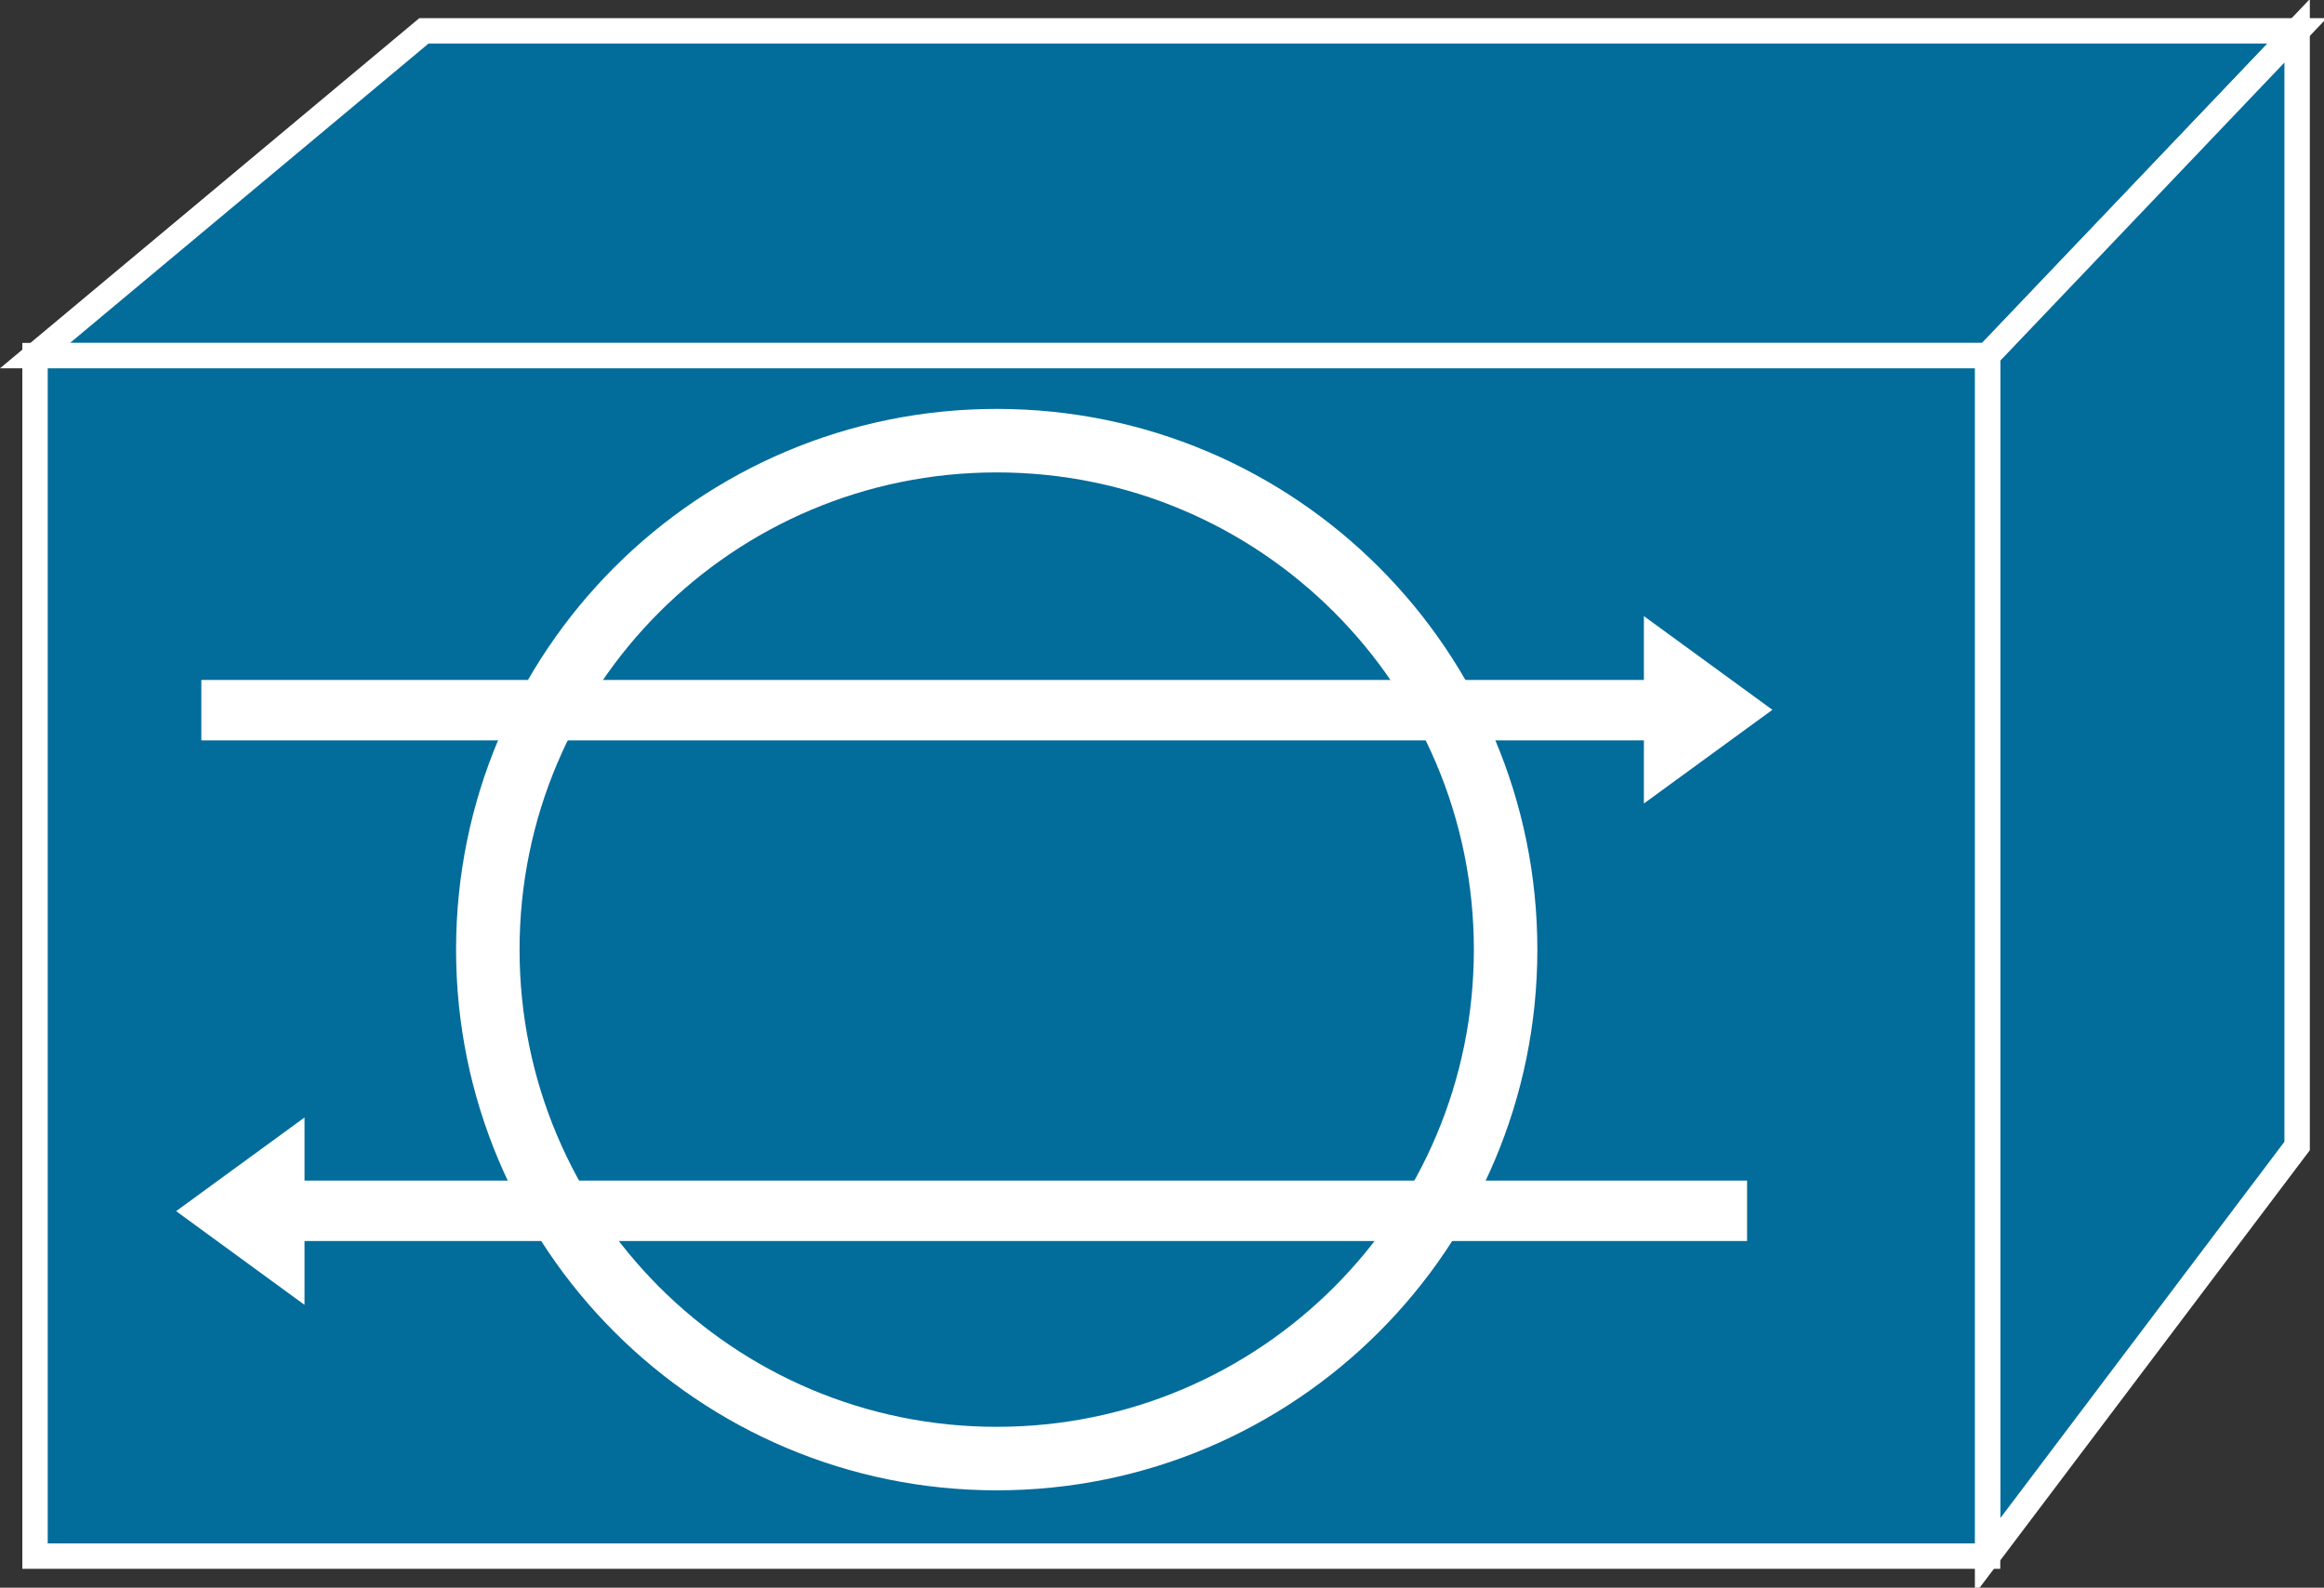 <?xml version="1.0" encoding="UTF-8" standalone="no"?>
<svg
   xmlns:dc="http://purl.org/dc/elements/1.1/"
   xmlns:cc="http://creativecommons.org/ns#"
   xmlns:rdf="http://www.w3.org/1999/02/22-rdf-syntax-ns#"
   xmlns:svg="http://www.w3.org/2000/svg"
   xmlns="http://www.w3.org/2000/svg"
   xmlns:sodipodi="http://sodipodi.sourceforge.net/DTD/sodipodi-0.dtd"
   xmlns:inkscape="http://www.inkscape.org/namespaces/inkscape"
   viewBox="0 0 45.75 31.25"
   height="31.25"
   width="45.75"
   xml:space="preserve"
   version="1.1"
   id="svg2"
   inkscape:version="0.91 r13725"
   sodipodi:docname="netranger.svg"><rect x="0" y="0" width="45.75" height="31.25" fill="#333333" stroke="none"/><sodipodi:namedview
     pagecolor="#ffffff"
     bordercolor="#666666"
     borderopacity="1"
     objecttolerance="10"
     gridtolerance="10"
     guidetolerance="10"
     inkscape:pageopacity="0"
     inkscape:pageshadow="2"
     inkscape:window-width="448"
     inkscape:window-height="438"
     id="namedview20"
     showgrid="false"
     inkscape:zoom="6.7685591"
     inkscape:cx="22.89954"
     inkscape:cy="15.56875"
     inkscape:window-x="0"
     inkscape:window-y="23"
     inkscape:window-maximized="0"
     inkscape:current-layer="svg2" /><defs
     id="defs6"><clipPath
       id="clipPath18"
       clipPathUnits="userSpaceOnUse"><path
         id="path20"
         d="M 0,1 0,251 366,251 366,1 0,1 Z"
         inkscape:connector-curvature="0" /></clipPath></defs><g
     transform="matrix(1.25,0,0,-1.25,-4.5919441e-4,31.375)"
     id="g10"><g
       transform="scale(0.1,0.1)"
       id="g12"><g
         id="g14"><g
           clip-path="url(#clipPath18)"
           id="g16"><path
             id="path22"
             style="fill:#026c9b;fill-opacity:1;fill-rule:nonzero;stroke:none"
             d="m 5.52,195.004 61.25,51.141 295,0 -48.75,-51.141 -307.5,0"
             inkscape:connector-curvature="0" /><path
             id="path24"
             style="fill:none;stroke:#ffffff;stroke-width:4;stroke-linecap:butt;stroke-linejoin:miter;stroke-miterlimit:4;stroke-dasharray:none;stroke-opacity:1"
             d="m 5.52,195.004 61.25,51.141 295,0 -48.75,-51.141 -307.5,0 z"
             inkscape:connector-curvature="0" /><path
             id="path26"
             style="fill:#026c9b;fill-opacity:1;fill-rule:nonzero;stroke:none"
             d="m 361.77,246.145 -48.75,-51.141 0,-189.035 48.75,64.578 0,175.598"
             inkscape:connector-curvature="0" /><path
             id="path28"
             style="fill:none;stroke:#ffffff;stroke-width:4;stroke-linecap:butt;stroke-linejoin:miter;stroke-miterlimit:4;stroke-dasharray:none;stroke-opacity:1"
             d="m 361.77,246.145 -48.75,-51.141 0,-189.035 48.75,64.578 0,175.598 z"
             inkscape:connector-curvature="0" /><path
             id="path30"
             style="fill:#026c9b;fill-opacity:1;fill-rule:nonzero;stroke:none"
             d="m 5.52,5.969 307.5,0 0,189.035 -307.5,0 0,-189.035 z"
             inkscape:connector-curvature="0" /><path
             id="path32"
             style="fill:none;stroke:#ffffff;stroke-width:4;stroke-linecap:butt;stroke-linejoin:miter;stroke-miterlimit:4;stroke-dasharray:none;stroke-opacity:1"
             d="m 5.52,5.969 307.5,0 0,189.035 -307.5,0 0,-189.035 z"
             inkscape:connector-curvature="0" /><path
             id="path34"
             style="fill:none;stroke:#ffffff;stroke-width:10;stroke-linecap:butt;stroke-linejoin:miter;stroke-miterlimit:4;stroke-dasharray:none;stroke-opacity:1"
             d="m 156.98,21.328 c 44.258,0 80.137,35.883 80.137,80.141 0,44.265 -35.879,80.144 -80.137,80.144 -44.277,0 -80.152,-35.879 -80.152,-80.144 0,-44.258 35.875,-80.141 80.152,-80.141 z"
             inkscape:connector-curvature="0" /><path
             id="path36"
             style="fill:#ffffff;fill-opacity:1;fill-rule:nonzero;stroke:none"
             d="m 31.711,143.93 227.184,0 0,10.054 20.238,-14.754 -20.238,-14.753 0,9.941 -227.184,0"
             inkscape:connector-curvature="0" /><path
             id="path38"
             style="fill:#ffffff;fill-opacity:1;fill-rule:nonzero;stroke:none"
             d="m 275.145,55.586 -227.184,0 0,-10.051 -20.219,14.754 20.219,14.75 0,-9.941 227.184,0"
             inkscape:connector-curvature="0" /></g></g></g></g></svg>